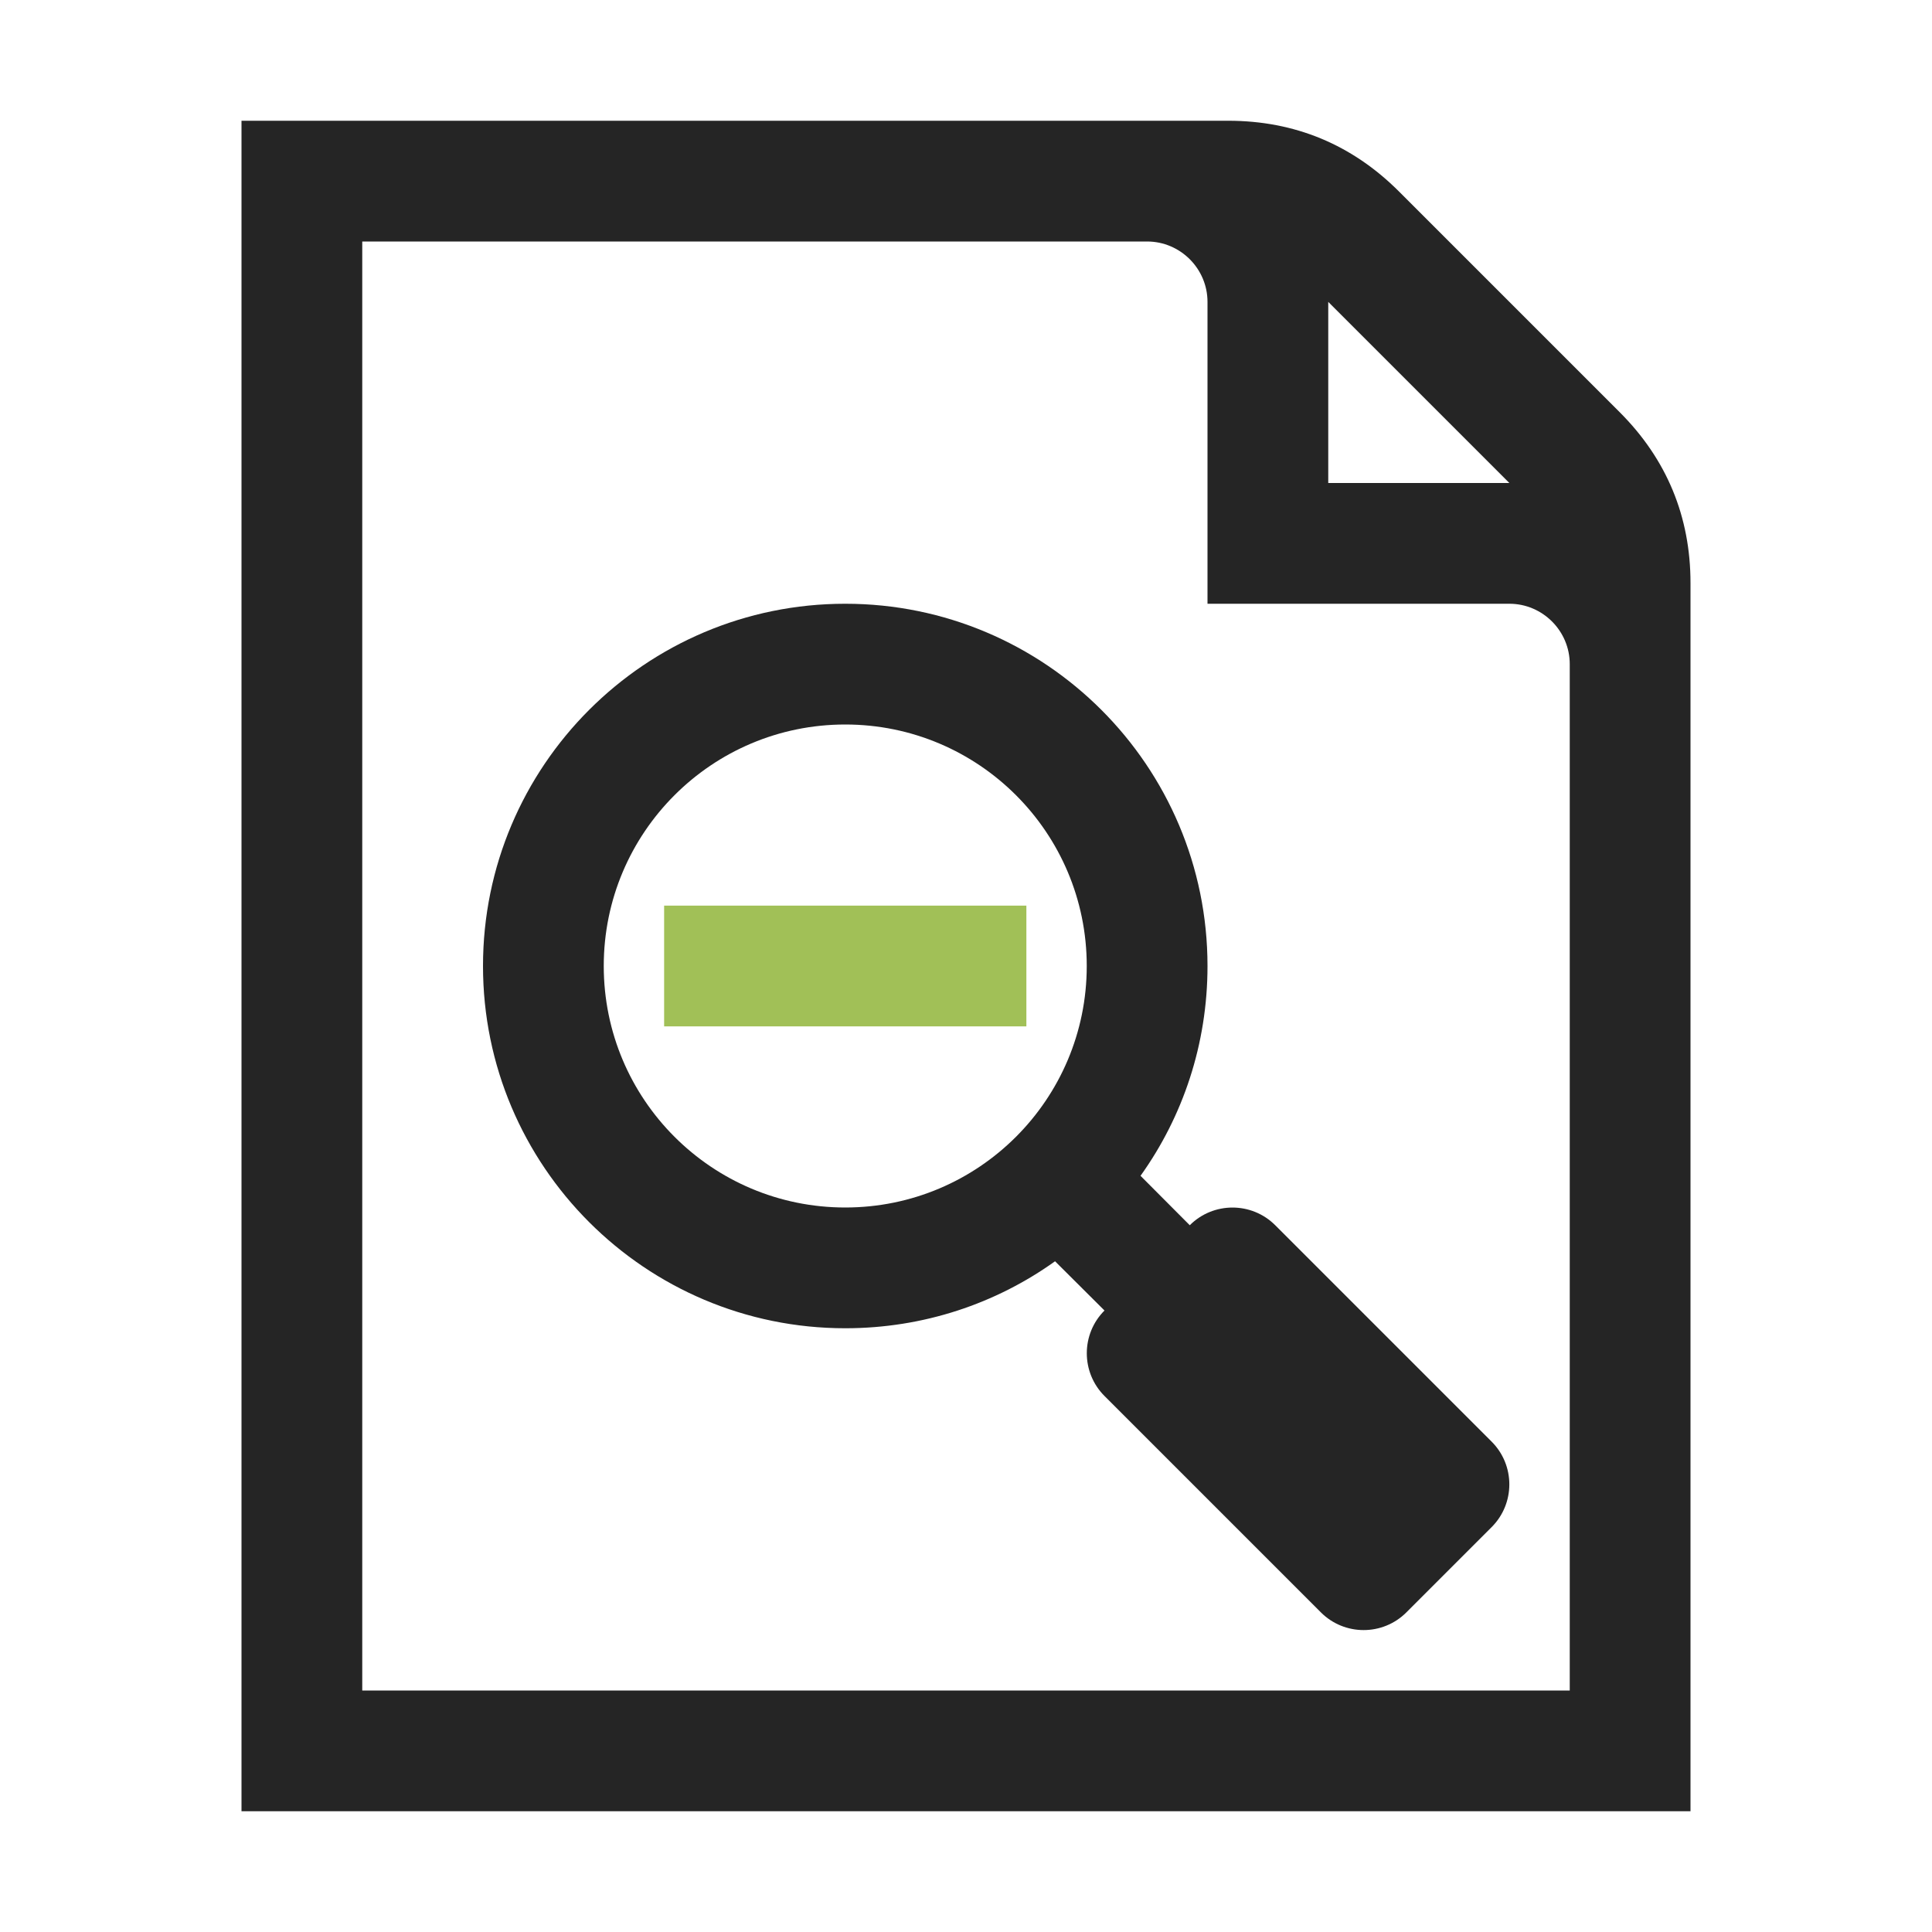 <?xml version="1.0" encoding="UTF-8"?>
<!DOCTYPE svg PUBLIC "-//W3C//DTD SVG 1.1//EN" "http://www.w3.org/Graphics/SVG/1.1/DTD/svg11.dtd">
<svg xmlns="http://www.w3.org/2000/svg" xml:space="preserve" width="1024px" height="1024px" shape-rendering="geometricPrecision" text-rendering="geometricPrecision" image-rendering="optimizeQuality" fill-rule="nonzero" clip-rule="evenodd" viewBox="0 0 10240 10240" xmlns:xlink="http://www.w3.org/1999/xlink">
	<title>document_zoom_out icon</title>
	<desc>document_zoom_out icon from the IconExperience.com O-Collection. Copyright by INCORS GmbH (www.incors.com).</desc>
	<path id="curve2" fill="#A1C057" d="M5440,4800 5440,5440 3520,5440 3520,4800z"/>
	<path id="curve1" fill="#252525" d="M6759 6494l1147 1147c125,125 125,328 0,453l-452 452c-125,125 -328,125 -453,0l-1147 -1147c-125,-125 -125,-328 0,-453l-262 -261c-313,224 -697,355 -1112,355 -1060,0 -1920,-860 -1920,-1920 0,-1060 860,-1920 1920,-1920 1060,0 1920,860 1920,1920 0,415 -131,799 -355,1112l261 262c125,-125 328,-125 453,0zm-2279 -2654c-707,0 -1280,573 -1280,1280 0,707 573,1280 1280,1280 707,0 1280,-573 1280,-1280 0,-707 -573,-1280 -1280,-1280z"/>
	<path id="curve0" fill="#252525" d="M1280 640l5230 0c352,0 656,126 905,375l1170 1170c249,249 375,553 375,905l0 6510 -7680 0 0 -8960zm5760 960l0 960 960 0 -960 -960zm-5120 -320l0 7680 6400 0 0 -5440c0,-176 -144,-320 -320,-320l-1600 0 0 -1600c0,-176 -144,-320 -320,-320l-4160 0z"/>
</svg>
